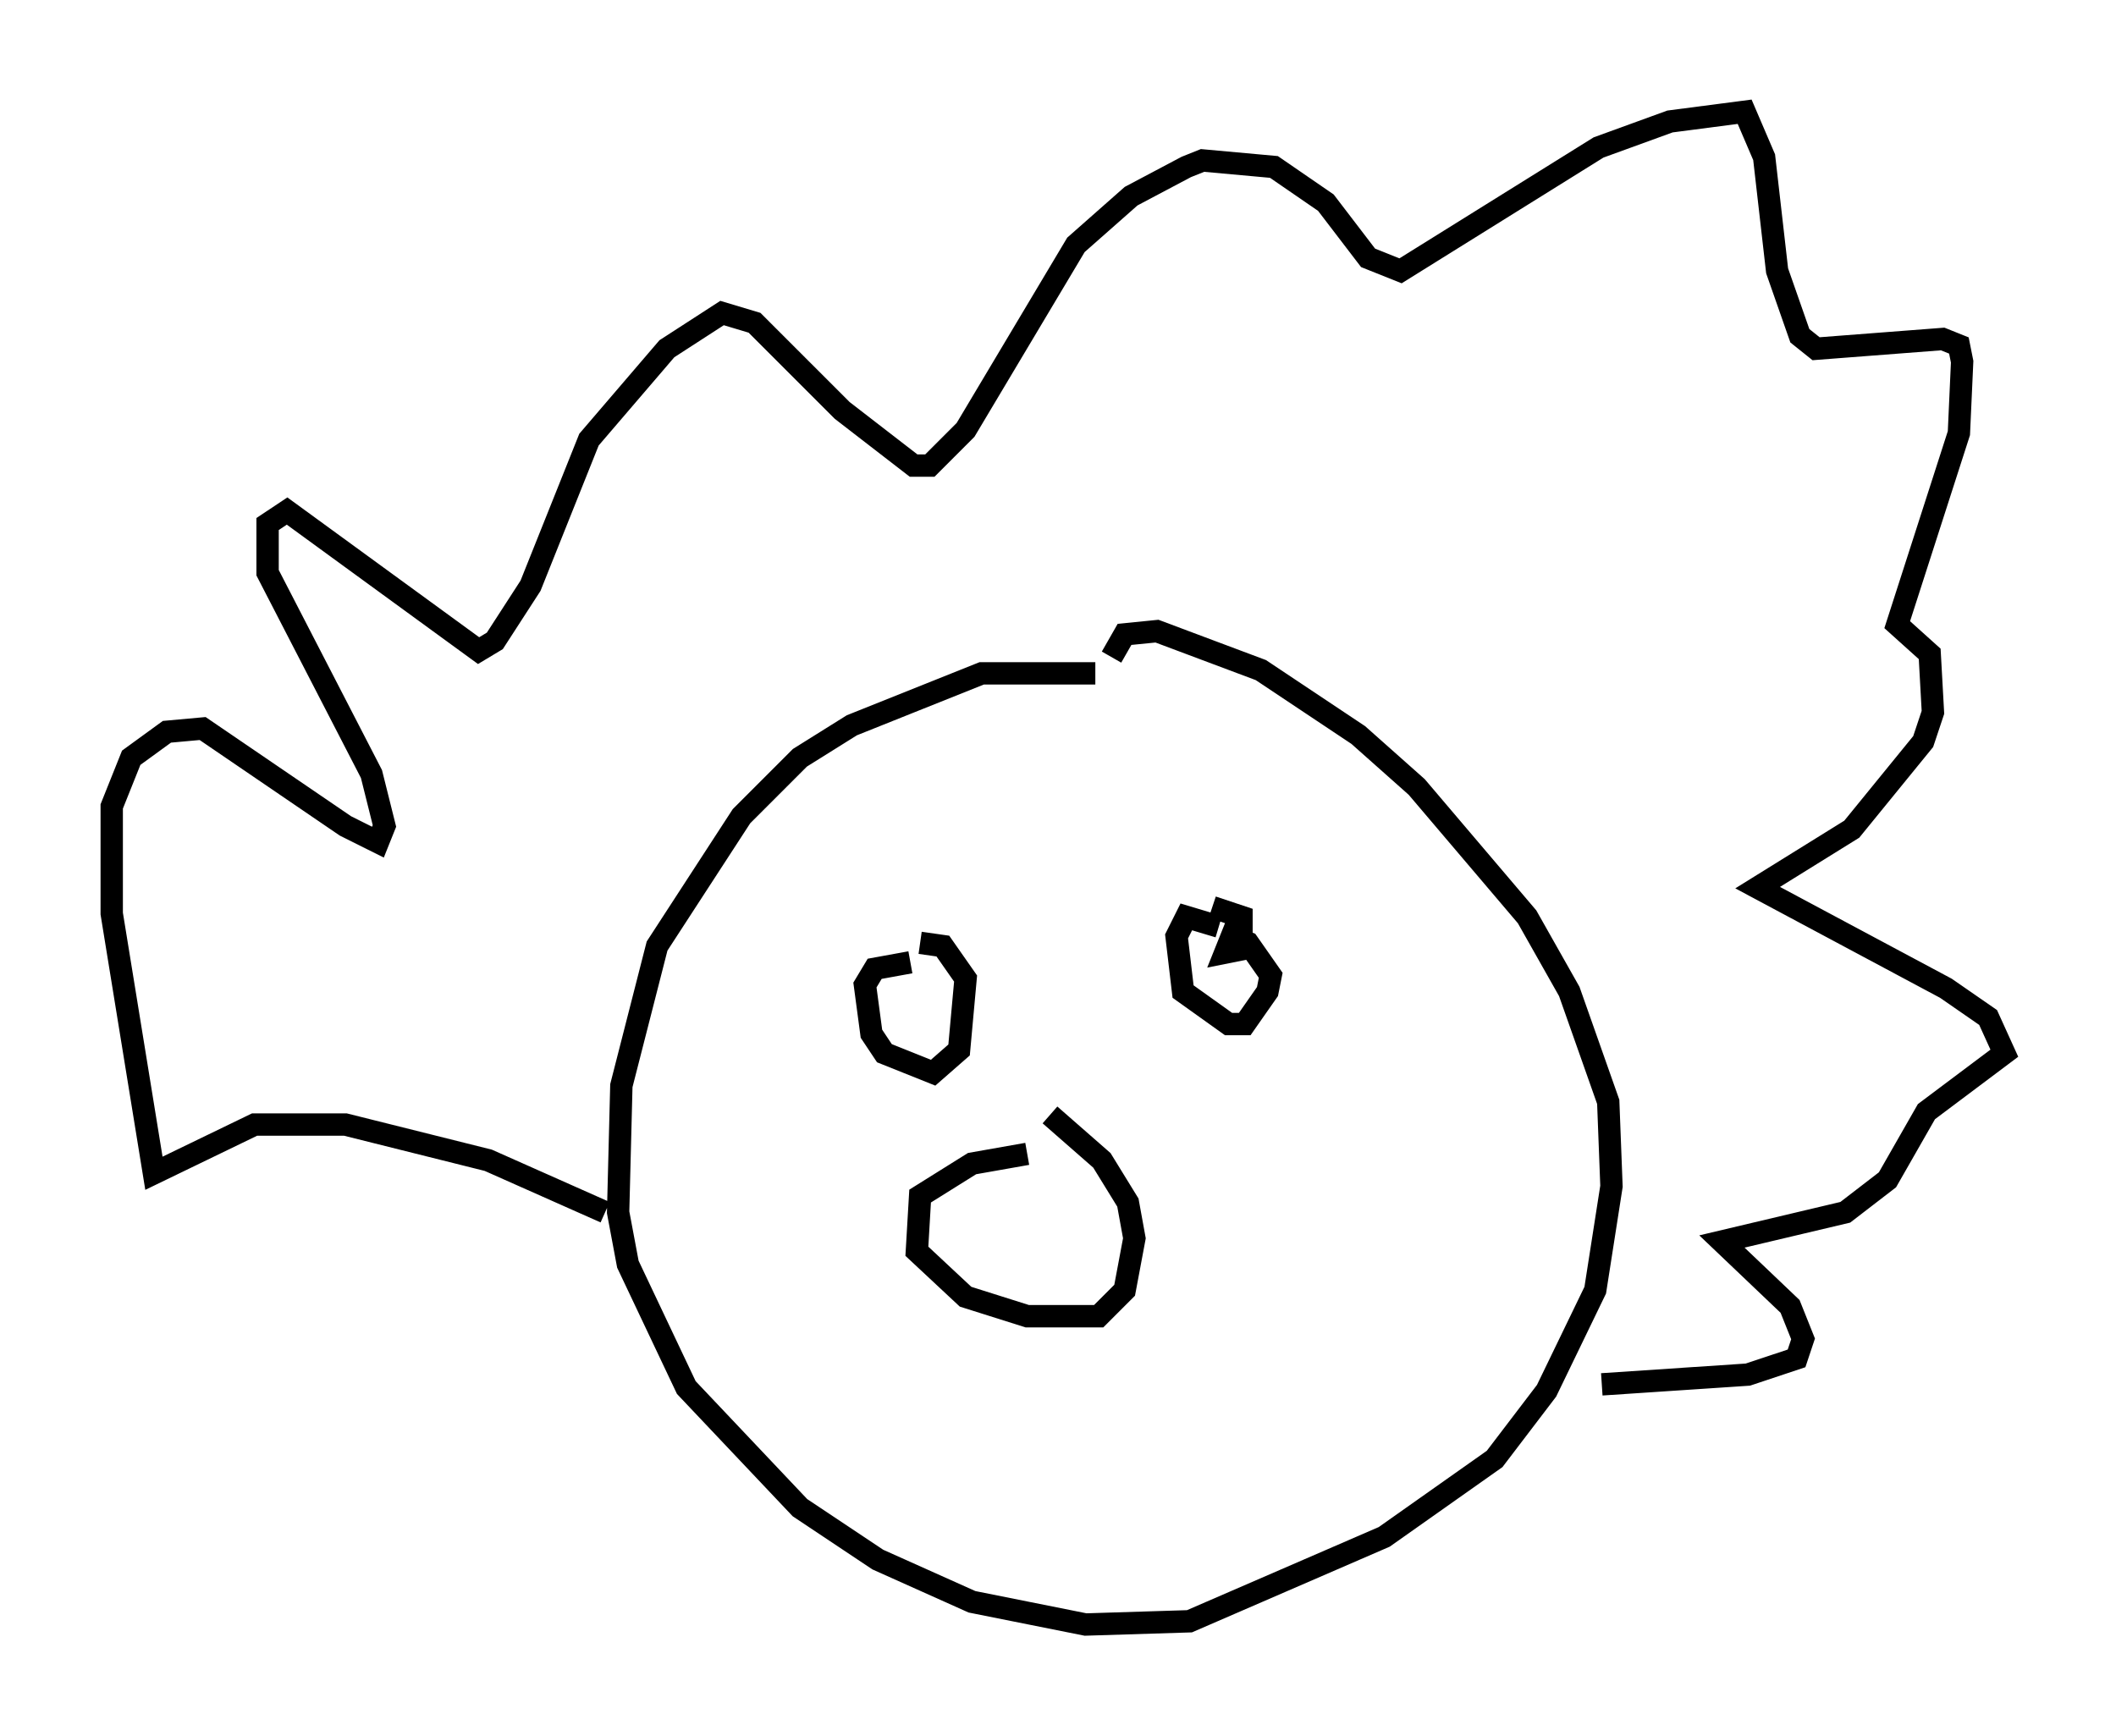 <?xml version="1.0" encoding="utf-8" ?>
<svg baseProfile="full" height="77.687" version="1.1" width="94.681" xmlns="http://www.w3.org/2000/svg" xmlns:ev="http://www.w3.org/2001/xml-events" xmlns:xlink="http://www.w3.org/1999/xlink"><defs /><rect fill="white" height="77.687" width="94.681" x="0" y="0" /><path d="M51.19, 30.709 m-2.179, -0.581 l-5.084, 0.0 -5.81, 2.324 l-2.324, 1.453 -2.615, 2.615 l-3.777, 5.81 -1.598, 6.246 l-0.145, 5.665 0.436, 2.324 l2.615, 5.52 5.084, 5.374 l3.486, 2.324 4.212, 1.888 l5.084, 1.017 4.648, -0.145 l8.715, -3.777 4.939, -3.486 l2.324, -3.05 2.179, -4.503 l0.726, -4.648 -0.145, -3.777 l-1.743, -4.939 -1.888, -3.341 l-4.939, -5.81 -2.615, -2.324 l-4.358, -2.905 -4.648, -1.743 l-1.453, 0.145 -0.581, 1.017 m-22.659, 24.838 l-5.229, -2.324 -6.391, -1.598 l-4.067, 0.0 -4.503, 2.179 l-1.888, -11.62 0.0, -4.793 l0.872, -2.179 1.598, -1.162 l1.598, -0.145 6.391, 4.358 l1.453, 0.726 0.291, -0.726 l-0.581, -2.324 -4.648, -9.006 l0.0, -2.179 0.872, -0.581 l8.57, 6.246 0.726, -0.436 l1.598, -2.469 2.615, -6.536 l3.486, -4.067 2.469, -1.598 l1.453, 0.436 3.922, 3.922 l3.196, 2.469 0.726, 0.0 l1.598, -1.598 4.939, -8.279 l2.469, -2.179 2.469, -1.307 l0.726, -0.291 3.196, 0.291 l2.324, 1.598 1.888, 2.469 l1.453, 0.581 8.86, -5.52 l3.196, -1.162 3.341, -0.436 l0.872, 2.034 0.581, 5.084 l1.017, 2.905 0.726, 0.581 l5.665, -0.436 0.726, 0.291 l0.145, 0.726 -0.145, 3.196 l-2.76, 8.57 1.453, 1.307 l0.145, 2.615 -0.436, 1.307 l-3.196, 3.922 -4.212, 2.615 l8.425, 4.503 1.888, 1.307 l0.726, 1.598 -3.486, 2.615 l-1.743, 3.05 -1.888, 1.453 l-5.52, 1.307 3.05, 2.905 l0.581, 1.453 -0.291, 0.872 l-2.179, 0.726 -6.536, 0.436 m-25.709, -10.313 l-2.469, 0.436 -2.324, 1.453 l-0.145, 2.469 2.179, 2.034 l2.76, 0.872 3.196, 0.0 l1.162, -1.162 0.436, -2.324 l-0.291, -1.598 -1.162, -1.888 l-2.324, -2.034 m7.553, -8.425 l-1.453, -0.436 -0.436, 0.872 l0.291, 2.469 2.034, 1.453 l0.726, 0.0 1.017, -1.453 l0.145, -0.726 -1.017, -1.453 l-0.726, -0.291 -0.291, 0.726 l0.726, -0.145 0.0, -1.453 l-1.307, -0.436 m-13.508, 2.469 l-1.598, 0.291 -0.436, 0.726 l0.291, 2.179 0.581, 0.872 l2.179, 0.872 1.162, -1.017 l0.291, -3.196 -1.017, -1.453 l-1.017, -0.145 " fill="none" stroke="black" stroke-width="1" /></svg>